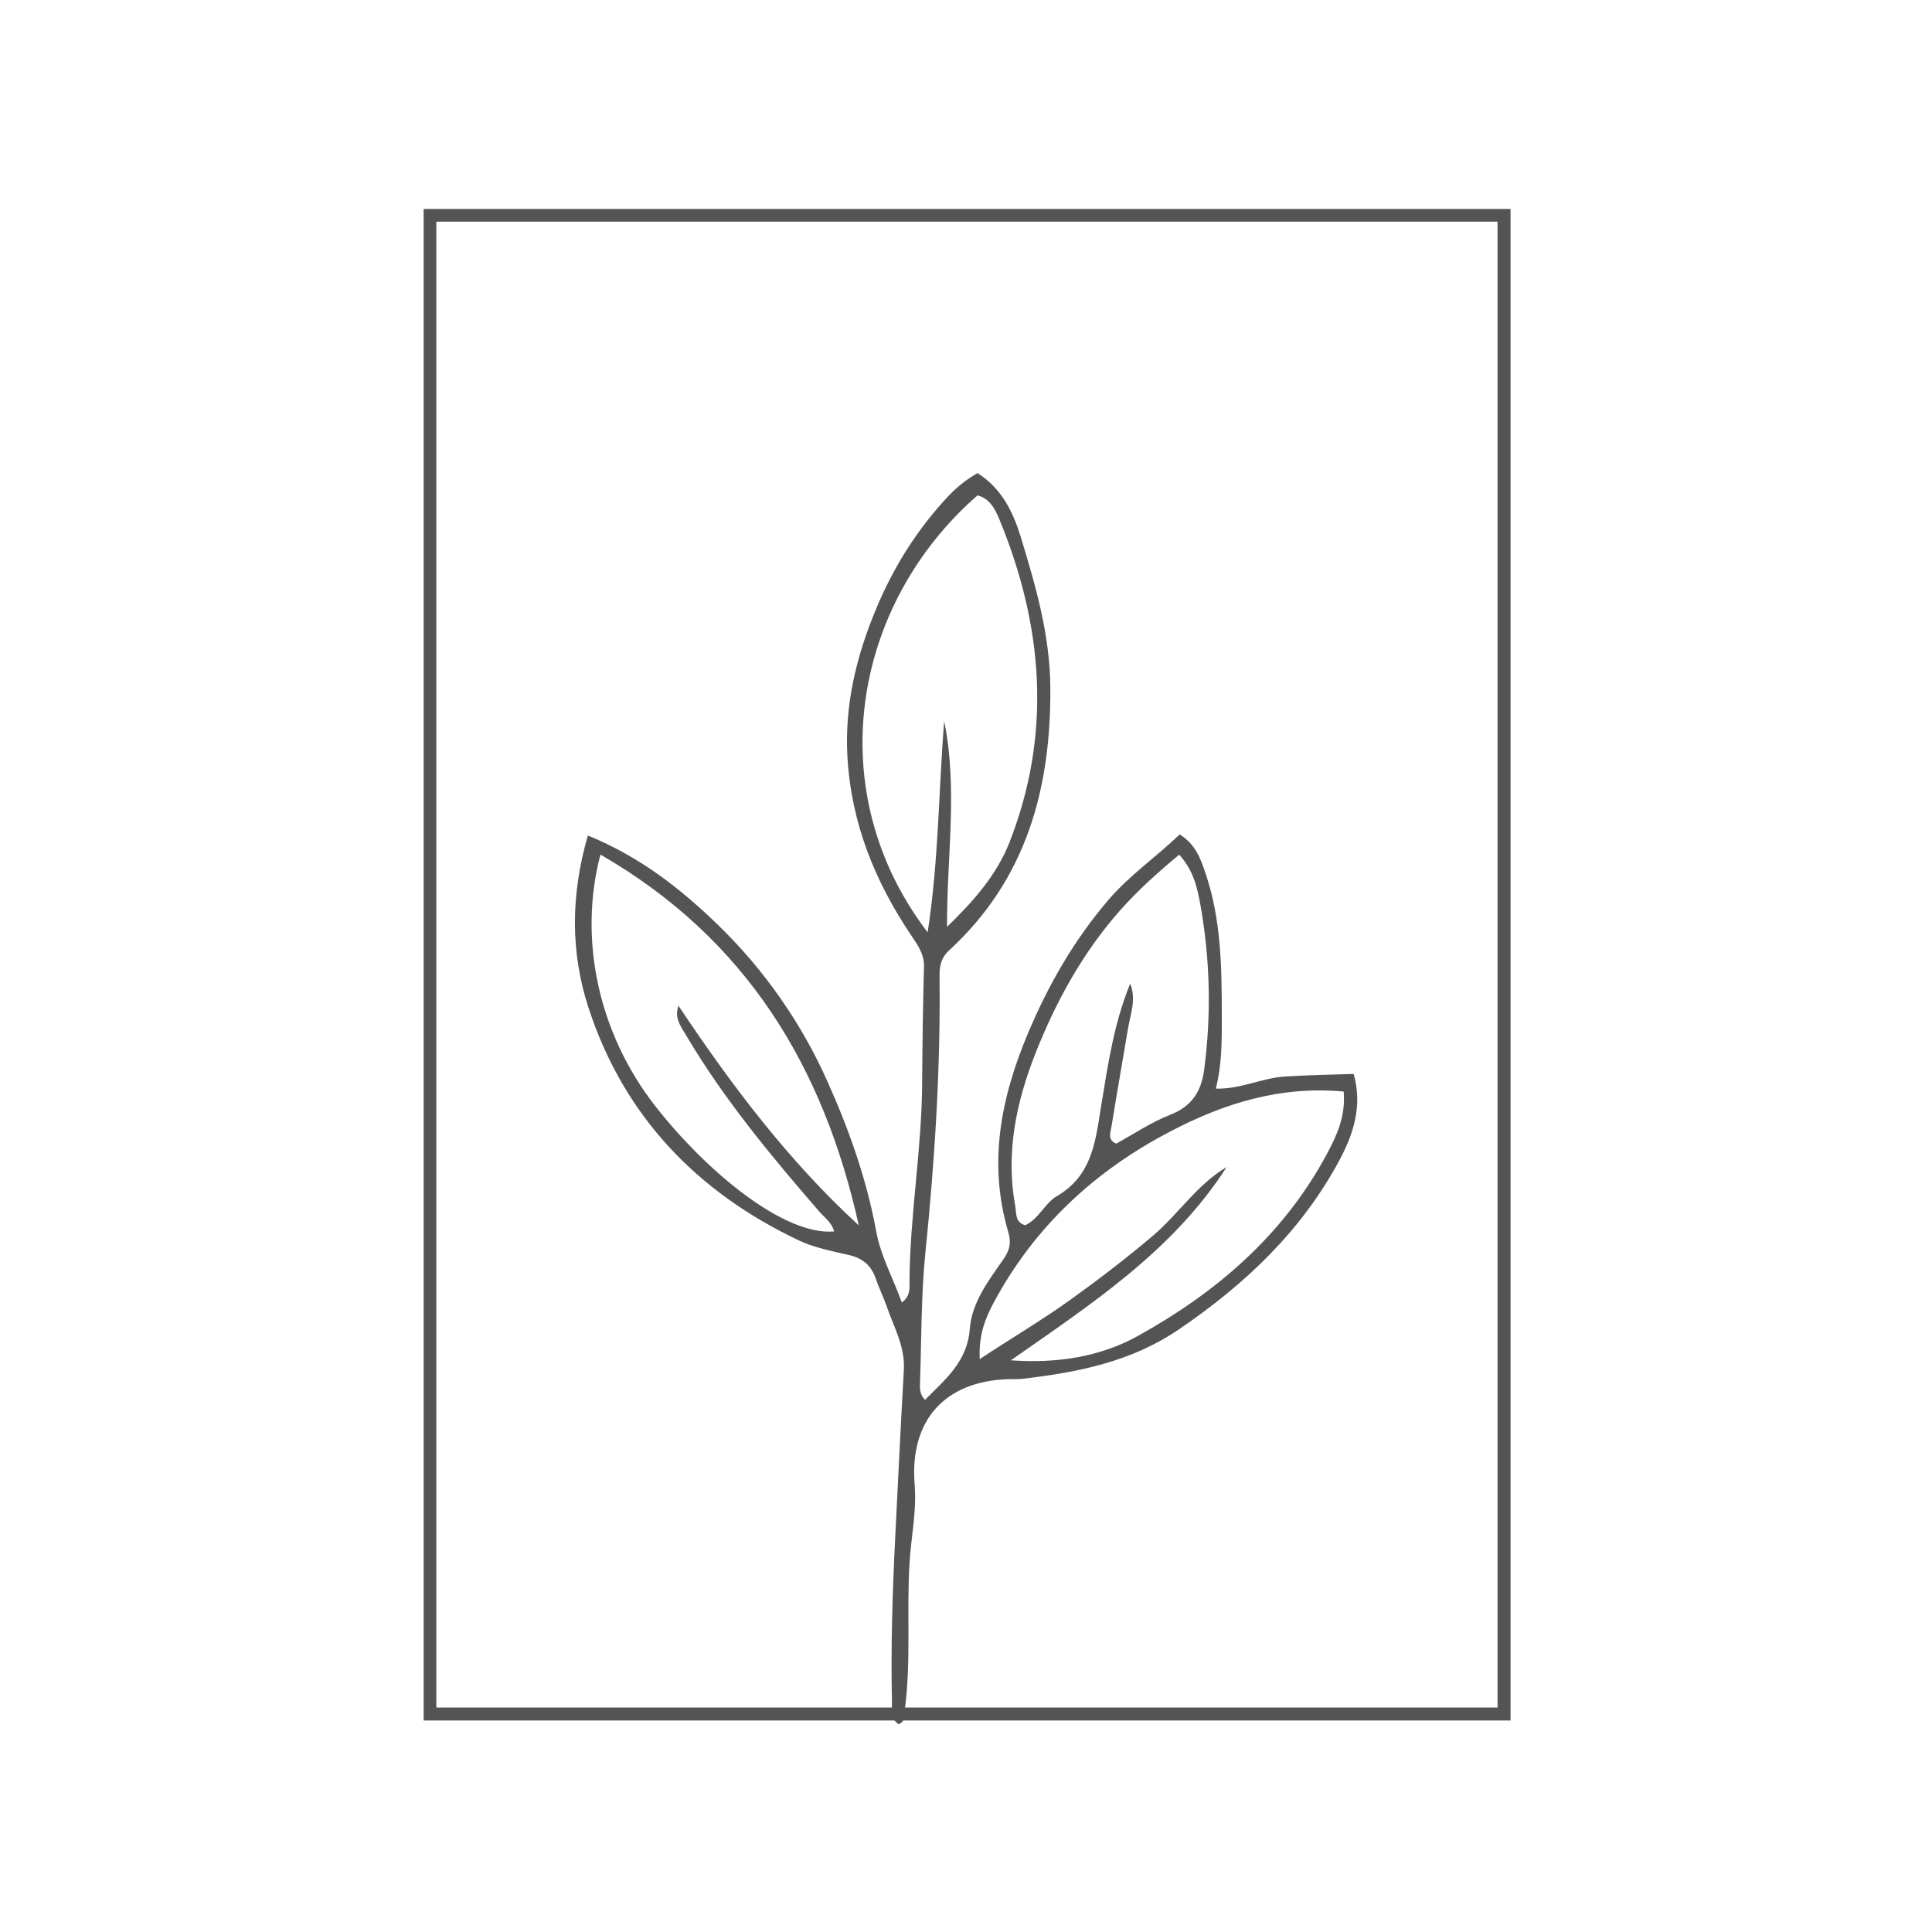 <?xml version="1.0" encoding="UTF-8"?>
<svg xmlns="http://www.w3.org/2000/svg" xmlns:xlink="http://www.w3.org/1999/xlink" width="375pt" height="375pt" viewBox="0 0 375 375" version="1.2">
<defs>
<clipPath id="clip1">
  <path d="M 111 91.75 L 264 91.75 L 264 334.75 L 111 334.75 Z M 111 91.75 "/>
</clipPath>
</defs>
<g id="surface1">
<path style=" stroke:none;fill-rule:nonzero;fill:rgb(32.939%,32.939%,32.939%);fill-opacity:1;" d="M 82.227 40.562 L 82.227 333.945 L 293.195 333.945 L 293.195 40.562 Z M 290.672 331.434 L 84.695 331.434 L 84.695 43.023 L 290.672 43.023 Z M 290.672 331.434 "/>
<g clip-path="url(#clip1)" clip-rule="nonzero">
<path style=" stroke:none;fill-rule:nonzero;fill:rgb(32.939%,32.939%,32.939%);fill-opacity:1;" d="M 114.105 162.172 C 124.352 166.359 132.25 172.605 139.559 179.719 C 144.02 184.066 148.027 188.797 151.582 193.91 C 155.137 199.02 158.176 204.426 160.699 210.117 C 164.859 219.406 168.234 229 170.074 239.012 C 170.977 243.926 173.359 248.078 175.039 252.809 C 176.789 251.543 176.523 249.945 176.531 248.578 C 176.633 235.742 178.918 223.055 178.988 210.215 C 179.031 202.676 179.148 195.137 179.344 187.598 C 179.406 185.121 178.078 183.379 176.816 181.484 C 169.762 170.988 165.191 159.625 164.48 146.824 C 163.926 136.801 166.219 127.391 170.016 118.266 C 173.438 110.023 178.121 102.562 184.301 96.055 C 185.914 94.391 187.723 92.984 189.73 91.828 C 194.449 94.801 196.672 99.457 198.129 104.234 C 201.039 113.758 203.805 123.281 203.871 133.492 C 204 153.176 199.168 170.734 184.223 184.469 C 182.613 185.945 182.34 187.602 182.363 189.523 C 182.574 207.414 181.438 225.23 179.629 243.031 C 178.777 251.426 178.871 259.914 178.574 268.359 C 178.535 269.469 178.48 270.633 179.547 271.715 C 183.445 267.746 187.758 264.34 188.234 257.949 C 188.621 252.766 191.914 248.527 194.805 244.355 C 195.996 242.637 196.305 241.176 195.711 239.164 C 191.766 225.82 194.23 213.156 199.504 200.621 C 203.488 191.152 208.48 182.453 215.176 174.633 C 219.27 169.859 224.363 166.391 228.977 161.961 C 232.074 163.891 233.039 166.695 233.996 169.52 C 237.086 178.605 237.141 188.059 237.152 197.465 C 237.152 201.953 237.199 206.508 235.992 211.301 C 240.816 211.422 244.945 209.246 249.352 208.953 C 253.648 208.668 257.988 208.617 262.746 208.449 C 264.48 214.621 262.746 220.016 259.988 225.188 C 252.605 238.957 241.668 249.281 228.848 258.016 C 219.586 264.336 209.25 266.355 198.531 267.621 C 197.602 267.73 196.648 267.664 195.707 267.691 C 183.336 268.105 176.516 275.707 177.535 288.184 C 177.953 293.312 176.848 298.293 176.539 303.348 C 175.949 312.949 176.898 322.57 175.582 332.129 C 175.461 332.984 175.832 334.055 174.438 334.676 C 172.777 333.645 173.16 331.898 173.125 330.297 C 172.902 319.734 173.219 309.18 173.75 298.633 C 174.301 287.715 174.812 276.797 175.438 265.887 C 175.691 261.336 173.457 257.512 172.062 253.445 C 171.449 251.676 170.59 249.973 169.988 248.195 C 169.117 245.633 167.461 244.211 164.781 243.602 C 161.496 242.844 158.059 242.184 155.035 240.754 C 135.246 231.375 121.082 216.594 114.238 195.637 C 110.734 184.926 110.734 173.809 114.105 162.172 Z M 180.055 180.969 C 182.234 166.797 182.176 153.352 183.266 139.965 C 185.957 153.195 183.738 166.5 183.824 179.895 C 188.898 174.992 193.426 169.867 195.91 163.566 C 204.203 142.473 202.5 121.531 194.012 100.891 C 193.18 98.867 192.152 96.777 189.73 96.152 C 165.34 117.465 159.195 153.645 180.055 180.969 Z M 260.809 211.871 C 248.488 210.738 237.645 214.145 227.301 219.539 C 212.559 227.203 200.824 238.047 192.891 252.812 C 191.191 255.973 189.945 259.203 190.16 263.805 C 196.395 259.68 202.176 256.289 207.66 252.355 C 213.145 248.422 218.555 244.281 223.75 239.883 C 228.754 235.629 232.352 229.922 238.09 226.527 C 227.621 242.832 211.758 253.164 196.207 264.035 C 205 264.664 213.41 263.434 220.859 259.309 C 236.098 250.859 249.035 239.781 257.469 224.133 C 259.457 220.445 261.211 216.734 260.809 211.871 Z M 116.543 165.875 C 112.207 182.355 116.199 200.602 127.16 214.652 C 137.141 227.434 152.199 239.863 161.902 239.023 C 161.453 237.281 160.008 236.309 158.93 235.062 C 149.562 224.23 140.414 213.234 133.109 200.844 C 132.125 199.172 130.836 197.586 131.695 195.219 C 141.977 210.637 153.031 225.309 166.691 237.848 C 159.887 207.207 144.988 182.273 116.543 165.875 Z M 219.363 190.938 C 220.605 193.973 219.414 196.805 218.938 199.676 C 217.895 205.977 216.762 212.27 215.754 218.574 C 215.566 219.754 214.891 221.25 216.656 221.977 C 220.133 220.078 223.453 217.816 227.102 216.395 C 231.379 214.73 233.199 211.812 233.742 207.512 C 235.117 196.973 234.891 186.469 233.062 176 C 232.453 172.535 231.742 169.035 228.879 165.891 C 224.707 169.367 220.816 172.848 217.363 176.758 C 210.18 184.895 205.016 194.281 201.035 204.316 C 197.242 213.902 195.168 223.777 197.059 234.125 C 197.312 235.465 196.984 237.238 198.984 237.82 C 201.652 236.594 202.805 233.523 205.133 232.172 C 212.125 228.102 212.648 221.281 213.77 214.43 C 215.066 206.508 216.254 198.523 219.363 190.941 Z M 219.363 190.938 "/>
</g>
</g>
</svg>
